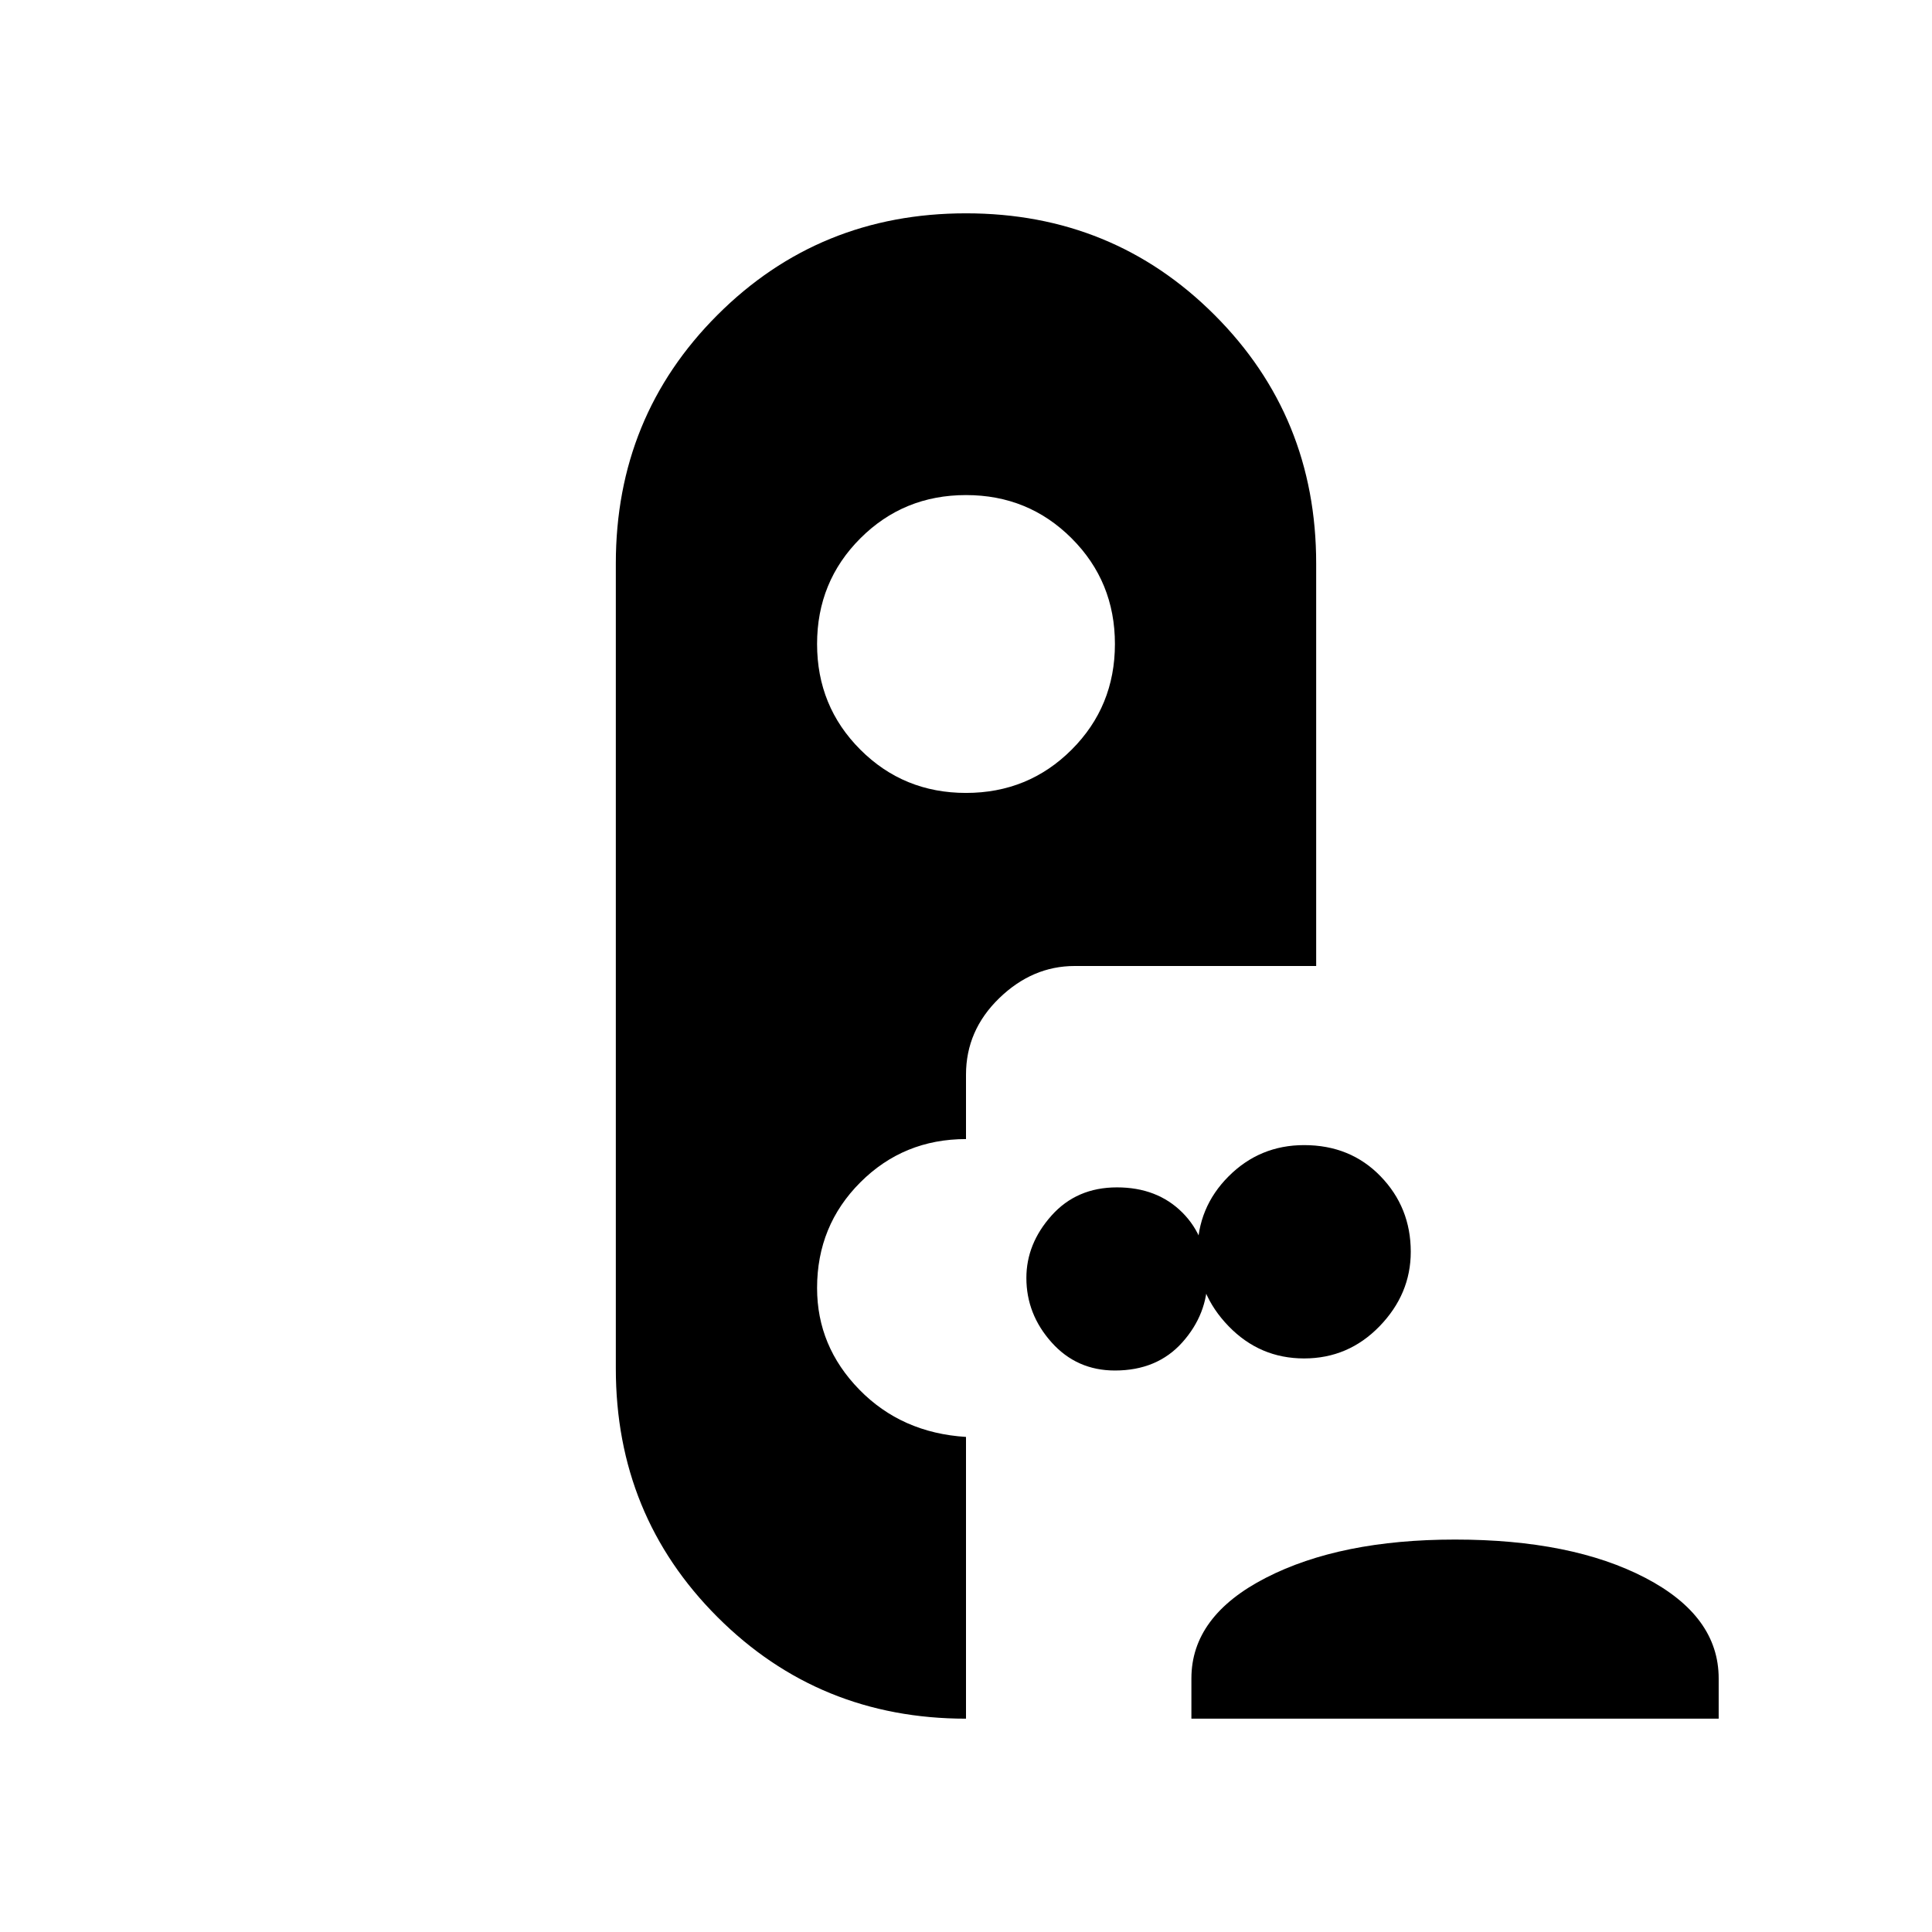 <svg xmlns="http://www.w3.org/2000/svg" width="48" height="48"><path d="M24 42.7q-3.65 0-6.175-2.525T15.3 34V14q0-3.65 2.525-6.175T24 5.3q3.65 0 6.175 2.525T32.7 14v10h-6q-1.05 0-1.875.8T24 26.7v1.6q-1.55 0-2.625 1.075T20.3 32q0 1.45 1.05 2.525T24 35.7zm5.6 0v-1q0-1.55 1.85-2.5t4.7-.95q2.9 0 4.725.95 1.825.95 1.825 2.5v1zm-1.9-8.65q-.95 0-1.575-.7t-.625-1.6q0-.85.625-1.55.625-.7 1.625-.7t1.625.625Q30 30.75 30 31.75q0 .9-.625 1.6-.625.7-1.675.7zm4.7-.3q-1.1 0-1.875-.8-.775-.8-.775-1.85 0-1.1.775-1.875.775-.775 1.875-.775 1.15 0 1.9.775t.75 1.875q0 1.05-.775 1.85t-1.875.8zM24 19.7q1.55 0 2.625-1.075T27.7 16q0-1.55-1.075-2.625T24 12.3q-1.55 0-2.625 1.075T20.3 16q0 1.55 1.075 2.625T24 19.7z"/></svg>